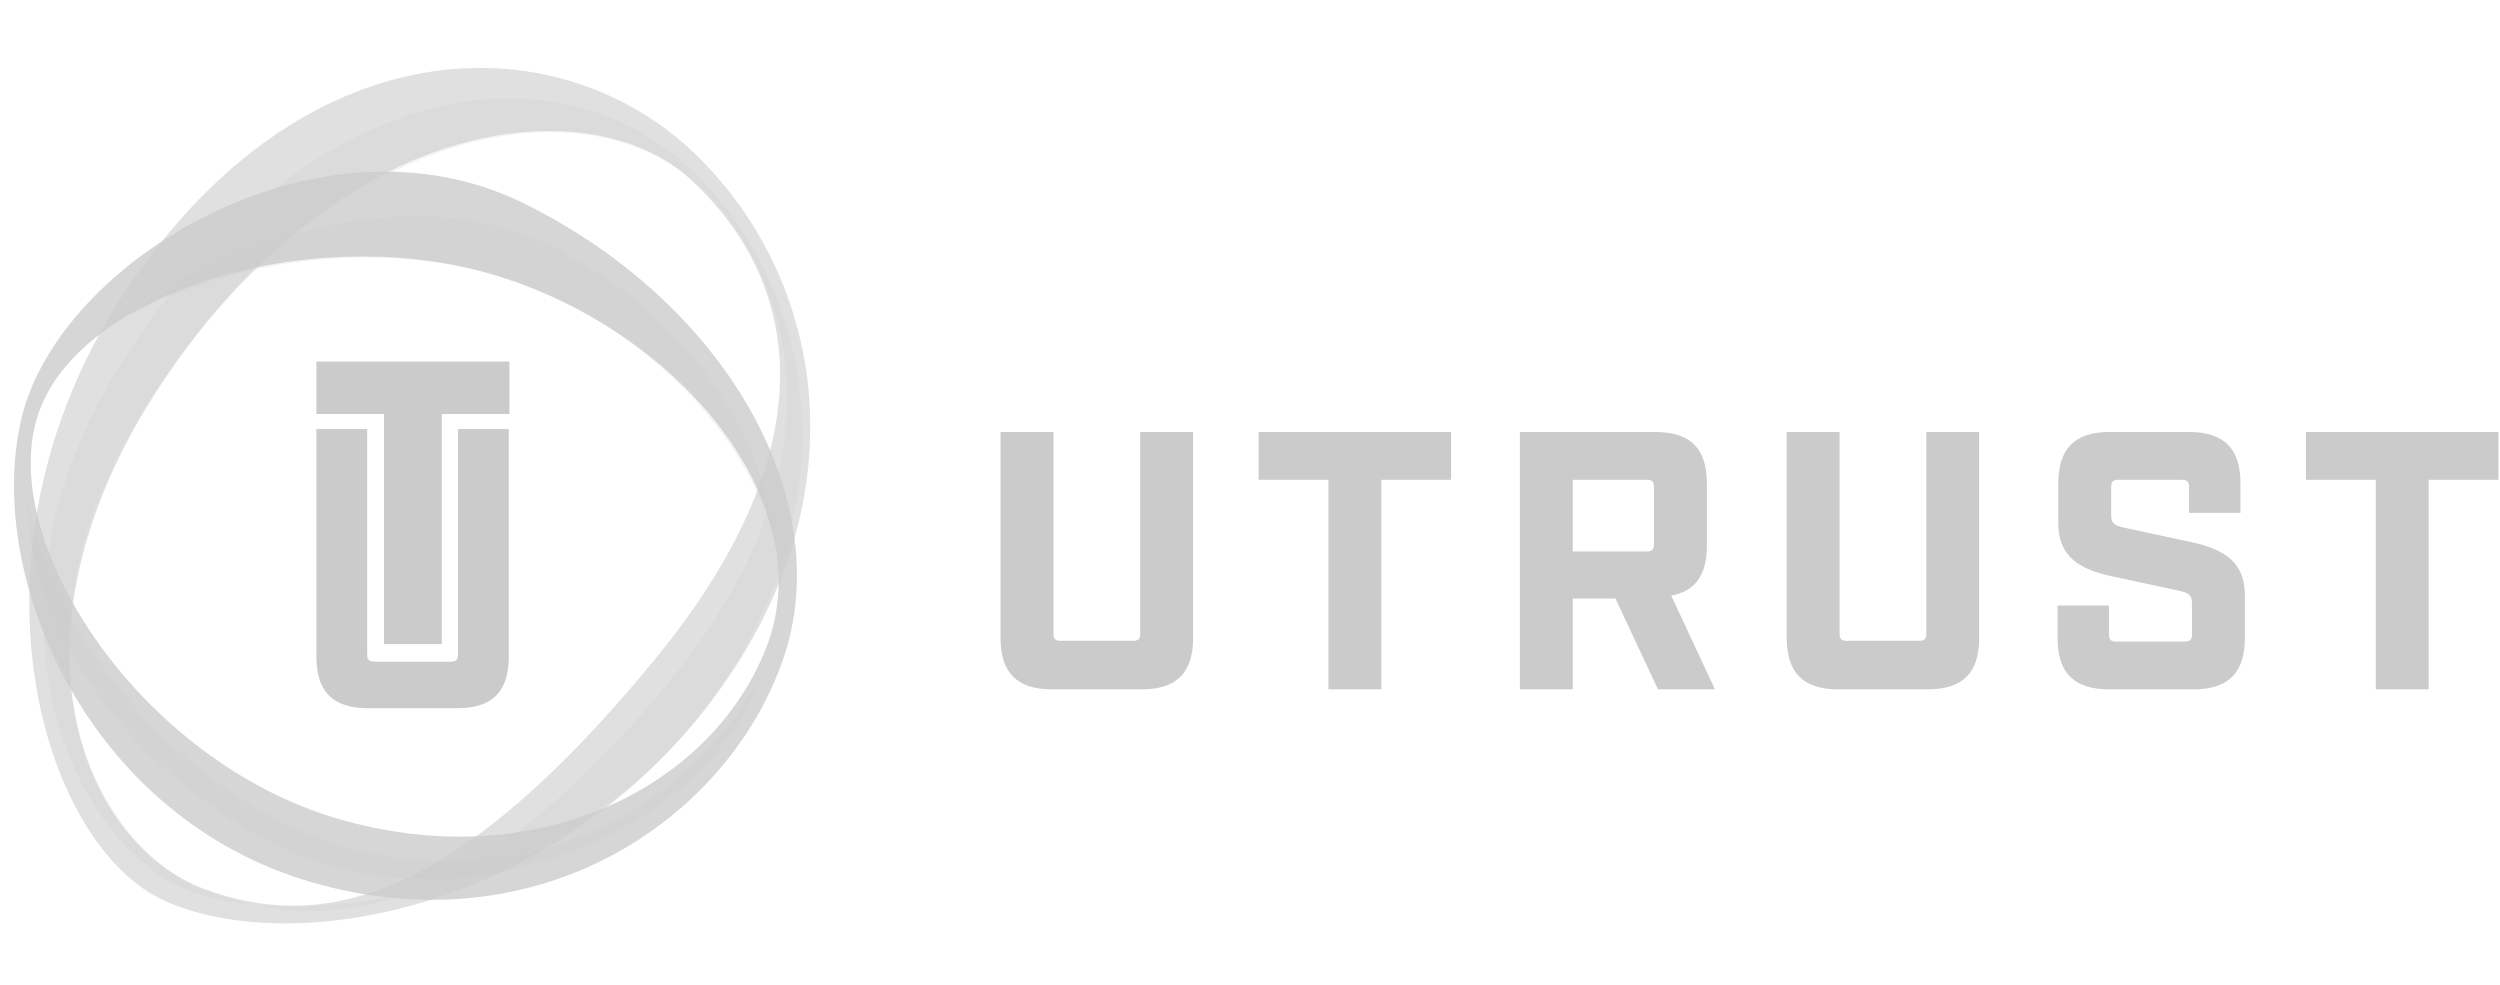 <svg xmlns="http://www.w3.org/2000/svg" width="137" height="54" viewBox="0 0 137 54">
  <g fill="#CBCBCB" transform="translate(.768 3.724)">
    <g transform="translate(53.56 19.875)">
      <path d="M2.82,14.104 L7.734,14.104 C9.648,14.104 10.554,13.197 10.554,11.283 L10.554,0 L7.654,0 L7.654,11.041 C7.654,11.344 7.553,11.444 7.251,11.444 L3.303,11.444 C3.001,11.444 2.9,11.344 2.9,11.041 L2.9,0 L0,0 L0,11.283 C0,13.197 0.906,14.104 2.82,14.104 Z" transform="translate(.502 .074)"/>
      <path d="M3.824,14.104 L6.723,14.104 L6.723,2.619 L10.548,2.619 L10.548,0 L1.3148e-14,0 L1.3148e-14,2.619 L3.824,2.619 L3.824,14.104 Z M22.611,8.966 L25.007,14.104 L21.887,14.104 L19.552,9.127 L17.217,9.127 L17.217,14.104 L14.318,14.104 L14.318,0 L21.746,0 C23.658,0 24.564,0.907 24.564,2.821 L24.564,6.226 C24.564,7.818 23.94,8.724 22.611,8.966 Z M17.217,6.548 L21.263,6.548 C21.565,6.548 21.665,6.448 21.665,6.145 L21.665,3.022 C21.665,2.72 21.565,2.619 21.263,2.619 L17.217,2.619 L17.217,6.548 Z M31.757,14.104 L36.668,14.104 C38.58,14.104 39.486,13.197 39.486,11.283 L39.486,0 L36.588,0 L36.588,11.041 C36.588,11.344 36.487,11.444 36.185,11.444 L32.24,11.444 C31.938,11.444 31.837,11.344 31.837,11.041 L31.837,0 L28.939,0 L28.939,11.283 C28.939,13.197 29.844,14.104 31.757,14.104 Z M46.598,14.104 L51.228,14.104 C53.14,14.104 54.046,13.197 54.046,11.283 L54.046,8.946 C54.046,7.133 52.919,6.427 51.148,6.045 L47.404,5.239 C46.88,5.118 46.719,4.997 46.719,4.554 L46.719,3.022 C46.719,2.72 46.82,2.619 47.122,2.619 L50.584,2.619 C50.886,2.619 50.987,2.72 50.987,3.022 L50.987,4.433 L53.805,4.433 L53.805,2.821 C53.805,0.907 52.899,0 50.987,0 L46.639,0 C44.726,0 43.821,0.907 43.821,2.821 L43.821,4.997 C43.821,6.81 44.948,7.515 46.719,7.898 L50.463,8.704 C50.987,8.825 51.148,8.946 51.148,9.389 L51.148,11.082 C51.148,11.384 51.047,11.485 50.745,11.485 L47.001,11.485 C46.699,11.485 46.598,11.384 46.598,11.082 L46.598,9.51 L43.78,9.51 L43.78,11.283 C43.78,13.197 44.686,14.104 46.598,14.104 Z M61.219,14.104 L64.117,14.104 L64.117,2.619 L67.942,2.619 L67.942,0 L57.394,0 L57.394,2.619 L61.219,2.619 L61.219,14.104 Z" transform="translate(14.645 .074)"/>
    </g>
    <path d="M7.495,45.676 C0.414,42.572 -4.22,25.857 5.684,11.616 C15.587,-2.625 29.219,-2.289 36.467,4.692 C43.716,11.673 45.761,23.916 37.135,35.011 C28.51,46.106 14.577,48.779 7.495,45.676 Z M9.57,44.985 C16.3,47.485 23.598,45.408 34.246,32.455 C44.893,19.502 41.327,10.663 36.096,5.983 C30.865,1.303 17.709,2.231 7.805,16.472 C-2.099,30.713 2.84,42.485 9.57,44.985 Z" opacity=".6" transform="translate(.837)"/>
    <path d="M20.348,43.443 C17.143,44.685 14.23,44.775 11.52,44.187 C9.827,44.02 8.361,43.644 7.239,43.081 C1.349,40.122 -4.609,27.215 5.295,12.974 C15.199,-1.267 28.337,-3.005 35.585,3.977 C42.833,10.958 44.075,23.048 36.293,33.435 C32.236,38.85 26.114,42.044 20.348,43.443 Z M20.348,43.443 C24.471,41.845 29.076,38.341 34.351,31.923 C44.998,18.969 40.061,8.574 36.02,4.847 C29.442,-1.221 16.017,1.755 6.556,15.473 C-2.905,29.191 2.328,40.96 9.058,43.46 C9.861,43.758 10.68,44.005 11.52,44.187 C14.081,44.44 17.16,44.216 20.348,43.443 Z" opacity=".2" transform="translate(1.59 1.666)"/>
    <path d="M16.422,38.971 C4.035,35.443 -1.621,22.206 0.402,13.544 C2.425,4.882 16.728,-3.754 27.88,1.708 C39.031,7.171 45.17,18.069 42.128,26.774 C39.086,35.478 28.809,42.499 16.422,38.971 Z M17.696,35.443 C28.422,38.609 38.13,33.881 41.205,26.131 C44.281,18.381 36.74,8.97 26.663,5.768 C16.585,2.566 3.291,6.576 1.245,13.544 C-0.801,20.512 6.969,32.276 17.696,35.443 Z" opacity=".8" transform="translate(0 5.684)"/>
    <path d="M0.621,15.515 C1.744,22.594 8.919,31.848 17.747,34.454 C28.201,37.54 37.167,32.144 40.801,25.173 C37.757,33.876 24.939,38.697 15.842,35.144 C7.701,31.964 0.58,23.472 0.621,15.515 Z M6.238,5.423 C12.322,0.7 22.167,-1.799 29.053,1.51 C36.342,5.012 40.888,11.407 41.604,17.997 C40.185,12.031 34.322,5.857 26.964,3.43 C20.165,1.187 11.727,2.345 6.238,5.423 Z" opacity=".2" transform="translate(.132 8.129)"/>
    <g transform="translate(16.521 15.905)">
      <polygon points="3.706 15.483 6.873 15.483 6.873 2.875 10.579 2.875 10.579 0 0 0 0 2.875 3.706 2.875" transform="translate(.049 .184)"/>
      <path d="M2.817,15.297 L7.727,15.297 C9.638,15.297 10.544,14.388 10.544,12.469 L10.544,4.91142e-16 L7.761,4.91142e-16 L7.761,12.341 C7.761,12.644 7.661,12.745 7.359,12.745 L3.185,12.745 C2.883,12.745 2.783,12.644 2.783,12.341 L2.783,4.91142e-16 L9.51472e-18,4.91142e-16 L9.51472e-18,12.469 C9.51472e-18,14.388 0.905,15.297 2.817,15.297 Z" transform="translate(.049 3.884)"/>
    </g>
  </g>
</svg>
